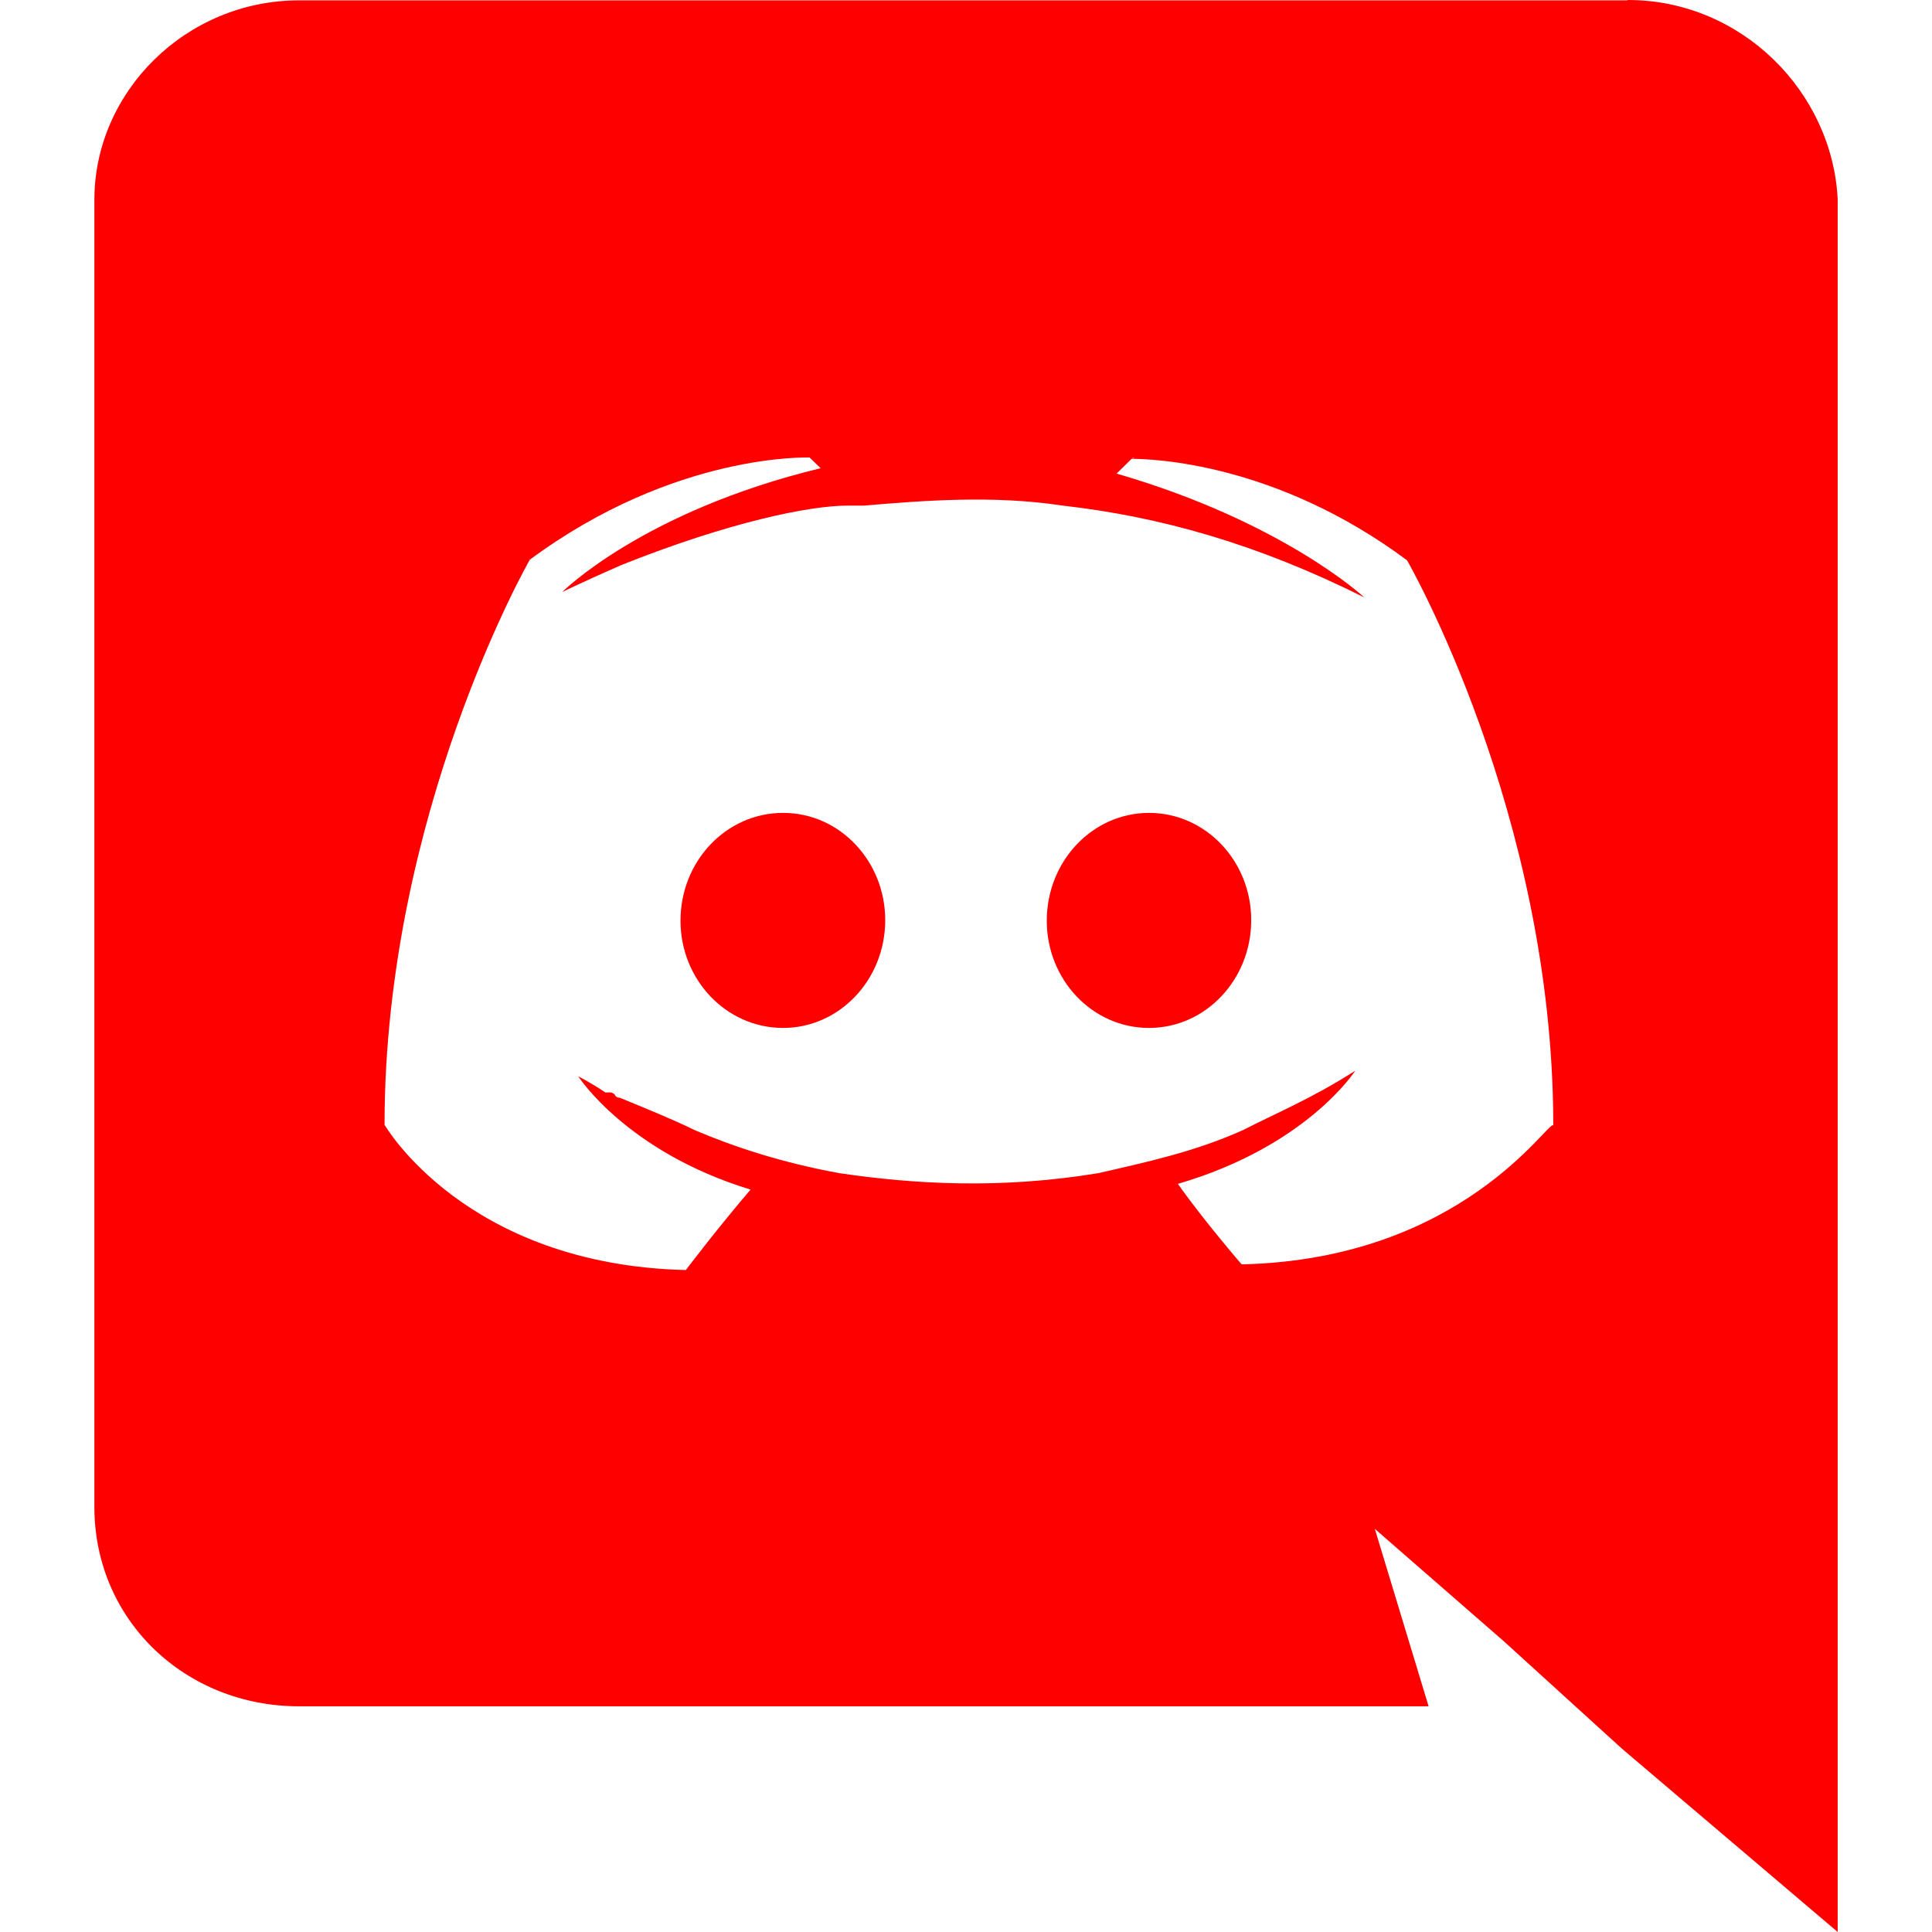 <svg width="48" height="48" viewBox="0 0 48 48" fill="red" xmlns="http://www.w3.org/2000/svg">
<g id="cib:discord">
<path id="Vector" d="M40.446 0C43.259 0 45.524 2.274 45.657 4.953V48L40.305 43.453L37.368 40.782L34.157 37.984L35.493 42.392H7.422C4.617 42.392 2.345 40.266 2.345 37.438V4.962C2.345 2.283 4.619 0.009 7.431 0.009H40.431L40.446 0ZM28.211 11.367H28.148L27.741 11.766C31.89 12.969 33.897 14.844 33.897 14.844C31.226 13.508 28.811 12.835 26.405 12.562C24.671 12.297 22.928 12.438 21.459 12.562H21.053C20.115 12.562 18.116 12.969 15.435 14.039C14.505 14.445 13.967 14.71 13.967 14.71C13.967 14.71 15.966 12.702 20.388 11.633L20.115 11.367C20.115 11.367 16.772 11.233 13.163 13.906C13.163 13.906 9.554 20.196 9.554 27.945C9.554 27.945 11.553 31.422 17.039 31.554C17.039 31.554 17.843 30.492 18.648 29.555C15.57 28.617 14.367 26.742 14.367 26.742C14.367 26.742 14.64 26.875 15.039 27.141H15.156C15.219 27.141 15.251 27.172 15.281 27.204V27.219C15.312 27.25 15.344 27.273 15.398 27.273C16.062 27.546 16.718 27.811 17.258 28.077C18.195 28.476 19.391 28.881 20.859 29.148C22.719 29.421 24.851 29.547 27.281 29.148C28.476 28.875 29.679 28.617 30.882 28.077C31.656 27.678 32.616 27.28 33.671 26.601C33.671 26.601 32.475 28.476 29.264 29.413C29.921 30.343 30.849 31.413 30.849 31.413C36.341 31.288 38.474 27.811 38.591 27.96C38.591 20.218 34.958 13.921 34.958 13.921C31.692 11.492 28.629 11.399 28.091 11.399L28.2 11.36L28.211 11.367ZM28.547 20.196C29.954 20.196 31.086 21.392 31.086 22.86C31.086 24.345 29.946 25.539 28.547 25.539C27.14 25.539 26.007 24.343 26.007 22.875C26.007 21.39 27.147 20.196 28.547 20.196ZM19.461 20.196C20.859 20.196 21.993 21.392 21.993 22.86C21.993 24.345 20.853 25.539 19.454 25.539C18.047 25.539 16.907 24.343 16.907 22.875C16.907 21.39 18.047 20.196 19.454 20.196H19.461Z" fill="inherit"/>
</g>
</svg>

